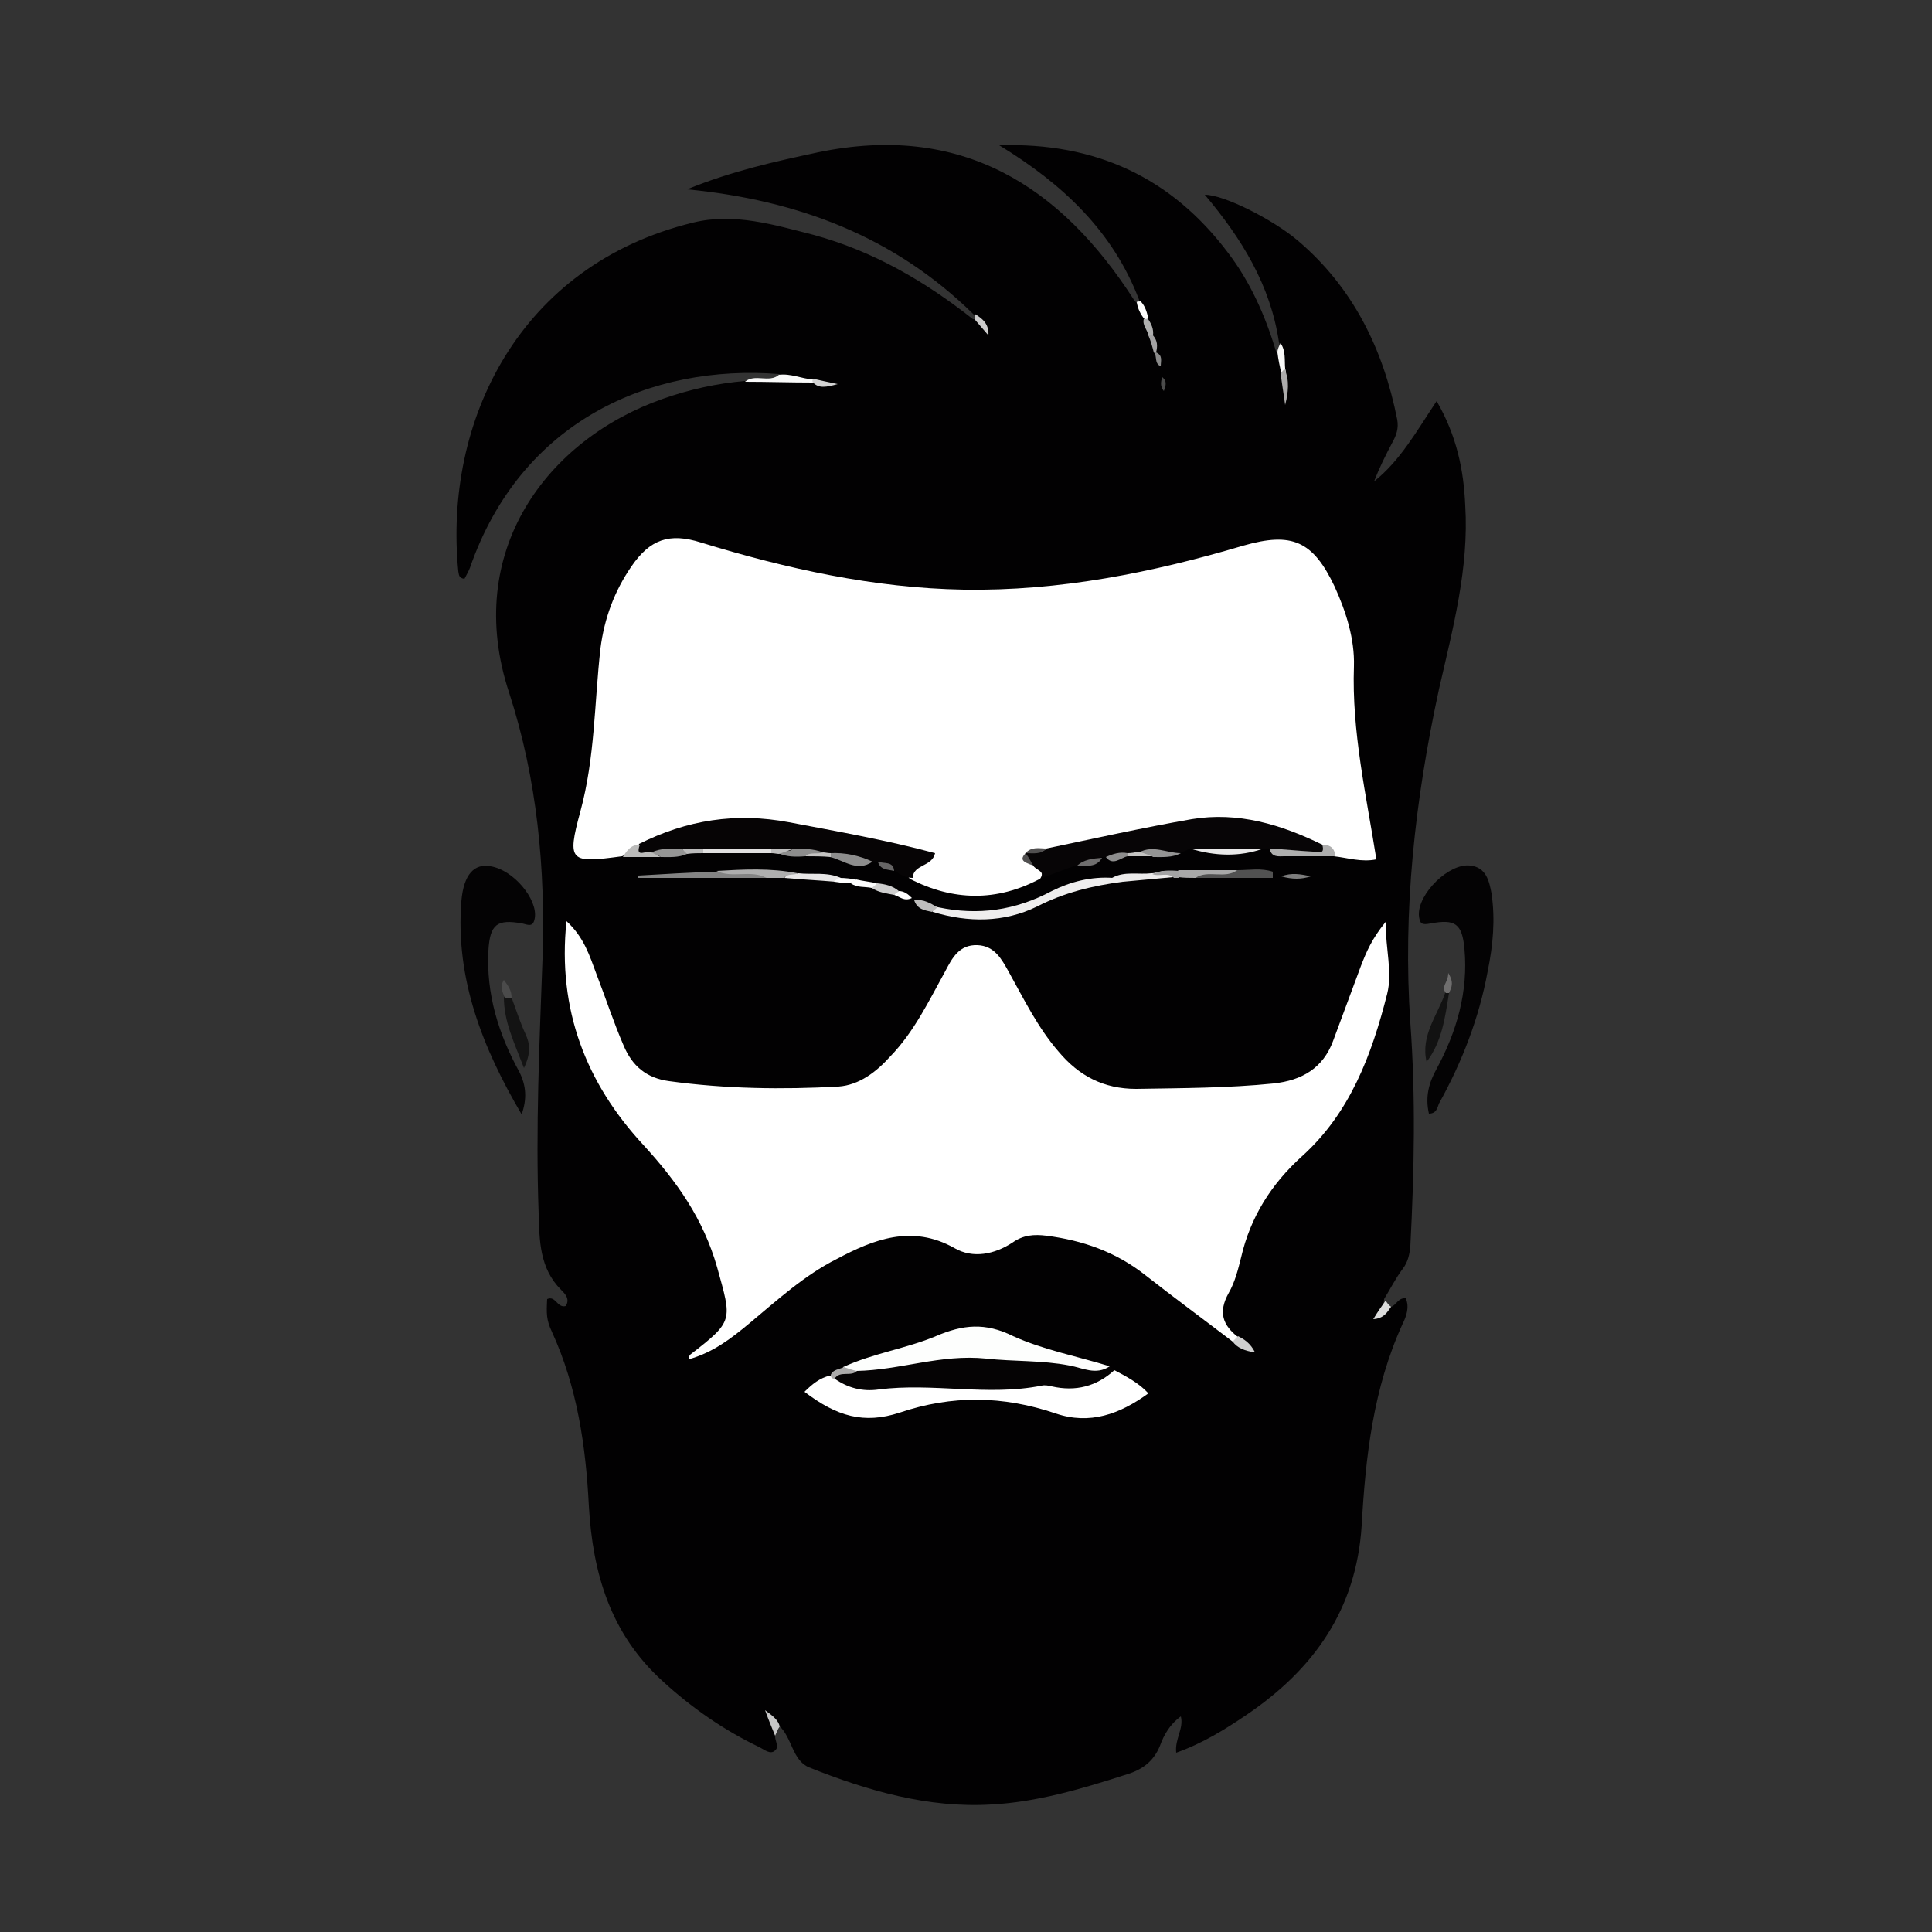 <?xml version="1.0" encoding="utf-8"?>
<!-- Generator: Adobe Illustrator 27.4.0, SVG Export Plug-In . SVG Version: 6.00 Build 0)  -->
<svg version="1.1" id="Camada_1" xmlns="http://www.w3.org/2000/svg" xmlns:xlink="http://www.w3.org/1999/xlink" x="0px" y="0px"
	 viewBox="0 0 250 250" style="enable-background:new 0 0 250 250;" xml:space="preserve">
<rect x="0" y="0" width="250" height="250" fill="#333333" stroke="none"/>
<style type="text/css">
	.st0{fill:#020102;}
	.st1{fill:#040304;}
	.st2{fill:#131313;}
	.st3{fill:#121212;}
	.st4{fill:#FAFAFA;}
	.st5{fill:#F8F8F7;}
	.st6{fill:#CDCCCC;}
	.st7{fill:#6F6E6E;}
	.st8{fill:#C8C8C8;}
	.st9{fill:#4B4B4B;}
	.st10{fill:#DBDBDB;}
	.st11{fill:#FCFCFB;}
	.st12{fill:#FFFFFF;}
	.st13{fill:#070506;}
	.st14{fill:#060405;}
	.st15{fill:#050304;}
	.st16{fill:#FDFEFD;}
	.st17{fill:#EFEEEE;}
	.st18{fill:#838383;}
	.st19{fill:#515151;}
	.st20{fill:#AEAEAE;}
	.st21{fill:#8D8D8D;}
	.st22{fill:#A9A9A9;}
	.st23{fill:#ECEBEB;}
	.st24{fill:#E9E9E9;}
	.st25{fill:#E8E7E7;}
	.st26{fill:#E0DFDF;}
	.st27{fill:#959595;}
	.st28{fill:#BBBBBA;}
	.st29{fill:#949494;}
	.st30{fill:#ACABAB;}
	.st31{fill:#D0D0D0;}
	.st32{fill:#CECECE;}
	.st33{fill:#BEBDBD;}
	.st34{fill:#ABAAAA;}
	.st35{fill:#7D7D7D;}
	.st36{fill:#FCFDFD;}
	.st37{fill:#A3A3A4;}
	.st38{fill:#D2D2D2;}
	.st39{fill:#C4C3C2;}
	.st40{fill:#666565;}
	.st41{fill:#A3A2A3;}
	.st42{fill:#BDBDBD;}
	.st43{fill:#FEFEFE;}
	.st44{fill:#BBBBBB;}
	.st45{fill:#898989;}
	.st46{fill:#515050;}
</style>
<path class="st0" d="M180,169.1c0.7-0.2,0.9-1.2,1.9-1.1c0.5,1.1,0.1,2.3-0.4,3.3c-3.8,8.3-4.8,17.2-5.3,26.1
	c-0.7,10.9-6.2,18.6-14.9,24.5c-2.8,1.9-5.7,3.7-9.1,4.9c-0.2-1.8,1-3.1,0.6-4.7c-1.4,1-2.2,2.4-2.7,3.8c-0.9,2.2-2.5,3.2-4.6,3.8
	c-5.6,1.8-11.4,3.5-17.2,3.8c-8.2,0.5-16.1-1.8-23.6-4.8c-2.2-0.9-2.2-3.9-3.9-5.4c-0.2-0.1-0.5-0.3-0.6-0.5
	c-0.2,0.6-0.2,1.1,0.1,1.7c-0.1,0.7,0.6,1.5,0,2c-0.6,0.6-1.4-0.1-2-0.4c-4.6-2.2-8.8-5.1-12.6-8.6c-6.7-6.1-9-13.9-9.5-22.6
	c-0.4-7.8-1.5-15.4-4.8-22.6c-0.7-1.5-0.7-2.3-0.6-4.2c1.1-0.5,1.3,1.2,2.4,0.9c0.6-0.9-0.1-1.6-0.6-2.1c-2.8-2.8-2.8-6.4-2.9-9.9
	c-0.4-11,0.1-21.9,0.5-32.9c0.4-11.7-0.7-23.3-4.3-34.4c-6.1-18.4,5-32.9,19.9-38.1c3.4-1.2,7-2,10.6-2.3c2.6-0.2,5.3-0.5,7.9-0.2
	c0.9,0,1.7,0.4,2.6,0.6c-0.3-0.1-0.7-0.1-1-0.3c-0.3-0.1-0.7-0.3-1-0.3c-1.4,0-2.8,0-4.1-0.7c-16.5-1.3-33.4,6-40,25.1
	c-0.2,0.5-0.5,1-0.7,1.4c-0.8-0.1-0.7-0.6-0.8-1c-1.9-19.3,7.8-39.6,30.4-45.1c5.3-1.3,10.5,0.3,15.6,1.6c7.7,2.1,14.4,6,20.6,10.9
	c0.3,0,0.5,0.2,0.8,0.2c-0.4-0.2-0.5-0.6-0.8-0.9c-10.1-9.9-22.5-14.7-37-16.1c5.9-2.4,11.4-3.6,17-4.8c18.4-3.8,31.3,4.2,40.9,19.2
	c0.7,0.6,0.8,1.5,1.3,2.2c0.2,0.7,0.5,1.4,0.7,2.1c0.5,0.6,0.6,1.3,0.5,2.1c0.1,0.4,0.4,0.7,0.5,1.1c0-0.4-0.3-0.7-0.4-1
	c-0.1-0.7,0-1.5-0.5-2.1c-0.2-0.7-0.5-1.4-0.7-2.1c-0.4-0.8-0.9-1.5-0.8-2.4c-3.4-8.9-9.9-15-18.1-20c12.5-0.4,22.3,4.2,29.6,13.9
	c2.9,3.8,4.8,8.1,6.2,12.7c0.7,0.8,0.6,1.8,0.9,2.7c0,1.2,0.5,2.3,0.3,3.4c0,0.4,0.3,0.1,0.3,0.1c-0.5-1.3-0.4-2.8-0.8-4.1
	c-0.4-1.1,0.1-2.2-0.3-3.2c-1.1-7.4-4.8-13.4-9.6-19.1c2.5,0,8.8,3.2,12,5.9c7.2,6.1,11.1,14.1,12.9,23.2c0.2,1.1-0.1,2-0.6,2.9
	c-0.9,1.7-1.7,3.3-2.4,5.1c3.4-2.7,5.5-6.5,8.1-10.4c2.6,4.5,3.5,8.9,3.7,13.5c0.5,8.1-1.6,15.9-3.4,23.8
	c-3.1,14.3-4.7,28.6-3.7,43.2c0.7,9.6,0.5,19.2,0,28.8c-0.1,1.1-0.3,2.1-1,3c-0.9,1.2-1.6,2.6-2.4,3.9
	C179,169.1,178.9,169.7,180,169.1z"/>
<path class="st1" d="M67.5,144.2c-5-8.5-8.6-17.5-7.8-27.6c0.3-3.5,1.7-4.9,3.8-4.5c3,0.5,6.1,4.3,5.7,6.7c-0.2,1.2-0.8,0.9-1.6,0.7
	c-3.3-0.6-4.2,0.1-4.4,3.5c-0.3,5.6,1.3,10.8,4,15.7C68.1,140.5,68.2,142.2,67.5,144.2z"/>
<path class="st1" d="M184.9,144.1c-0.5-2.2,0-4,1-5.8c2.6-4.8,4.1-10,3.6-15.5c-0.3-3.3-1.2-3.9-4.4-3.3c-1.1,0.2-1.4,0.1-1.5-1.1
	c-0.1-2.8,3.9-6.7,6.6-6.4c2.1,0.2,2.5,2,2.8,3.6c0.5,3.4,0.2,6.7-0.5,10.1c-1.1,6-3.3,11.7-6.3,17.1
	C186,143.3,185.9,144.1,184.9,144.1z"/>
<path class="st2" d="M66.2,129.1c0.6,1.6,1.1,3.2,1.8,4.7c0.6,1.3,0.7,2.5-0.2,4.4c-1.3-3.4-2.6-6-2.6-9.2
	C65.6,128.7,65.9,128.7,66.2,129.1z"/>
<path class="st3" d="M187.5,128.5c-0.5,3.1-0.9,6.3-2.9,8.9c-0.8-3.4,1.4-6,2.4-8.9C187.2,128.3,187.4,128.3,187.5,128.5z"/>
<path class="st4" d="M105.2,49.5c-2.9,0-5.9-0.1-8.8-0.1c1.3-1.1,3.1,0.2,4.4-0.9c1.5-0.2,2.9,0.5,4.4,0.6c0.1,0.1,0.2,0.2,0.1,0.3
	C105.3,49.4,105.3,49.5,105.2,49.5z"/>
<path class="st5" d="M165.7,44.4c0.7,1,0.5,2.2,0.6,3.3c0.2,0.6,0,0.7-0.5,0.6c-0.2-0.9-0.4-1.8-0.5-2.7
	C165.3,45.2,165.5,44.8,165.7,44.4z"/>
<path class="st6" d="M126.1,40.6c1,0.6,1.9,1.3,1.8,2.8c-0.6-0.7-1.2-1.4-1.8-2.1C126.1,41.1,126.1,40.9,126.1,40.6z"/>
<path class="st7" d="M187.5,128.5h-0.2h-0.2c-0.7-0.9,0.3-1.3,0.3-2.6C188.2,127.2,187.8,127.8,187.5,128.5z"/>
<path class="st8" d="M100.3,224.6c-0.4-1-0.8-1.9-1.3-3.3c1.1,0.8,1.7,1.3,1.9,2.1C100.6,223.8,100.5,224.2,100.3,224.6z"/>
<path class="st9" d="M66.2,129.1c-0.3,0-0.6,0-0.9,0c-0.2-0.7-0.7-1.3-0.1-2.3C65.7,127.5,66.2,128.1,66.2,129.1z"/>
<path class="st10" d="M180,169.1c-0.5,0.7-0.9,1.5-2.3,1.6c0.6-1,1.1-1.7,1.6-2.4C179.5,168.6,179.7,168.9,180,169.1z"/>
<path class="st11" d="M147.6,39c0.6,0.6,0.8,1.4,1,2.2c-0.1,0.3-0.3,0.3-0.5,0.1c-0.5-0.6-0.9-1.4-1-2.2C147.1,39,147.4,39,147.6,39
	z"/>
<path class="st12" d="M80.5,110.8c-6.7,0.9-7.2,0.8-5.4-5.8c1.9-7,1.8-14,2.6-21.1c0.5-3.9,1.8-7.4,4-10.6c2.4-3.5,4.9-4.4,9-3.1
	c11.1,3.4,22.4,5.9,34,6.1c12.4,0.2,24.4-2.2,36.2-5.7c6.3-1.8,9-0.6,11.8,5.3c1.5,3.3,2.6,6.8,2.5,10.3c-0.3,8.5,1.6,16.7,2.9,25
	c-1.9,0.4-3.7-0.2-5.5-0.4c-0.7-0.6-1.6-0.9-2.5-1.1c-7.5-3.5-15.2-3.6-23.2-1.6c-3.6,0.9-7.3,1.5-11,2.2c-0.8,0.2-1.6,0.1-2.5,0.3
	c-0.2,0.1-0.3,0.2-0.4,0.4c0.1,0.5,0.6,0.6,0.9,0.9c0.6,0.5,1.3,0.9,0.7,1.8c-5.6,3-11.3,2.9-16.9,0c-1.1-1.4,1-1.6,1-2.9
	c-5.5-1.5-11.1-2.4-16.7-3.4c-4.2-0.8-8.3-0.9-12.5,0c-2.2,0.5-4.3,1.4-6.4,2.3C82.5,110,81.5,110.3,80.5,110.8z"/>
<path class="st12" d="M159.5,173.6c-3.8-2.9-7.6-5.7-11.3-8.6c-3.8-3-8.1-4.5-12.8-5.1c-1.6-0.2-3-0.1-4.4,0.9
	c-2.3,1.5-5.1,2.1-7.5,0.7c-5.5-3.1-10.5-1.1-15.2,1.4c-4.2,2.1-7.8,5.4-11.4,8.4c-2.3,1.9-4.6,3.7-7.8,4.6c0.1-0.4,0.1-0.5,0.2-0.6
	c5.7-4.4,5.4-4.4,3.5-11.3c-1.8-6.3-5.2-11.1-9.6-15.9c-7.3-7.9-11.1-17.4-9.9-28.9c2.3,2.1,3,4.5,3.9,6.9c1.2,3.1,2.2,6.2,3.5,9.2
	c1.1,2.6,2.9,4.2,5.9,4.6c7.3,1,14.6,1.1,21.9,0.7c2.7-0.2,4.9-1.9,6.7-3.9c3.1-3.2,5-7.2,7.1-11c0.9-1.7,1.8-3.5,4.2-3.4
	c2.2,0.1,3.1,1.8,4,3.4c2,3.6,3.8,7.3,6.5,10.4c2.6,3.1,5.8,4.8,10,4.8c5.9-0.1,11.9-0.1,17.8-0.7c3.7-0.4,6.4-2,7.7-5.5
	c1.2-3.2,2.4-6.5,3.6-9.7c0.7-1.8,1.4-3.5,3.2-5.7c0,3.6,0.9,6.5,0.2,9.3c-2,7.9-4.8,15.4-11,21c-4,3.6-6.7,7.9-7.9,13.1
	c-0.4,1.6-0.8,3.2-1.6,4.6c-1.4,2.5-0.8,4.2,1.3,5.8C160.3,173.5,160.1,173.7,159.5,173.6z"/>
<path class="st12" d="M144.2,177.3c1.5,0.8,3.1,1.6,4.4,3c-3.7,2.7-7.6,4.1-12,2.6c-6.8-2.3-13.4-2.4-20.2-0.1
	c-4.6,1.5-8.1,0.5-12.3-2.7c1-1,2-1.8,3.3-2.1c0.5,0,0.9,0,1.4,0.1c2,0.9,4,1.1,6.1,0.8c2.7-0.4,5.5-0.3,8.2,0.1
	c1.8,0.3,3.6,0.2,5.5,0c2.7-0.4,5.4-0.9,8.2-0.3C139.5,179.2,141.7,177.8,144.2,177.3z"/>
<path class="st13" d="M135.4,109.8c6.2-1.3,12.5-2.7,18.8-3.8c6-1,11.6,0.7,16.9,3.3c0.8,0.6,1,1.4-0.2,1.3
	c-2.2-0.1-4.5,0.2-6.6-0.8c-0.3,0-0.5,0-0.8,0c-3.2,0.5-6.3,0.5-9.5,0c-0.4,0.2-0.9,0.4-1.3,0.6c-1.8,0.5-3.6-0.4-5.3,0.2
	c-0.5,0.1-1.1,0-1.6,0c-0.9-0.2-1.8,0.7-2.8,0.3c-0.2,0-0.4,0-0.5,0c-1,0.8-2.2,0.6-3.3,1.1c-1.5,0.5-2.9,1.1-4.4,1.6
	c0.3-1-0.8-1-1.1-1.6c-0.4-0.5-1.4-0.6-1-1.6l0,0C133.5,109.6,134.7,110.6,135.4,109.8z"/>
<path class="st14" d="M82.7,109.2c6.2-3.1,12.5-4.1,19.4-2.8c6.3,1.2,12.6,2.3,18.9,4c-0.4,1.8-2.8,1.4-2.9,3.2
	c-0.9,0-1.6-0.4-2.3-0.9c-0.5-0.8-1.6-0.5-2.1-1.2c-0.2,0-0.4,0-0.6,0c-1.9,0.3-3.6-0.7-5.4-0.8c-0.4,0-0.9,0-1.3-0.1
	c-1.3-0.3-2.6-0.1-4-0.2c-0.9,0-1.8-0.4-2.8-0.3c-2.8,0-5.5,0-8.3,0c-0.9,0-1.9-0.1-2.8,0.1c-1.3,0.3-2.7-0.1-4,0.3
	C83.8,110.1,81.6,111.9,82.7,109.2z"/>
<path class="st15" d="M144.2,177.3c-2.3,2.1-5,2.8-8.1,2.1c-0.4-0.1-0.9-0.2-1.3-0.1c-7,1.4-14.1-0.4-21.1,0.5
	c-2.1,0.3-4-0.2-5.7-1.4c0.4-1.7,2.1-0.7,3-1.6c6.8-1.7,13.8-2,20.8-2c2.8,0,5.4,0.7,8,1.5c1.2,0.3,2.4,0.8,3.7,0.5
	C143.8,177,144,177.1,144.2,177.3z"/>
<path class="st16" d="M143.6,176.8c-1.8,1.2-3.5,0.2-5.2-0.1c-3.6-0.7-7.2-0.5-10.8-0.9c-5.9-0.6-11.1,1.5-16.8,1.6
	c-0.6,0-1.5,0.7-1.7-0.5c3.9-1.8,8.2-2.4,12-4c3.5-1.5,6.4-1.8,10,0C135.1,174.7,139.4,175.5,143.6,176.8z"/>
<path class="st17" d="M145.3,114.1c-3.9,0.5-7.6,1.4-11.1,3.2c-4.3,2.1-8.9,2.1-13.5,0.7c-0.1-0.5,0-0.8,0.7-0.6
	c5.2,1.1,10,0.4,14.7-2.1c2.4-1.2,5.1-1.9,7.9-1.7C144.5,113.6,145.2,113,145.3,114.1z"/>
<path class="st18" d="M99.2,113.6c-5.5,0-11,0-16.6,0c0-0.1,0-0.2,0-0.3c3.4-0.2,6.7-0.4,10-0.5c1.7,0.3,3.4,0,5.1,0.2
	C98.4,112.9,99.2,112.6,99.2,113.6z"/>
<path class="st19" d="M160.1,112.6c1.6,0,3.1-0.3,4.6,0.2c0,0.3,0,0.5,0,0.8c-3.4,0-6.7,0-10.1,0c0.2-1.4,1.2-0.7,1.9-0.8
	C157.7,112.7,158.9,113.1,160.1,112.6z"/>
<path class="st20" d="M164.3,109.8c1.9,0.1,3.7,0.3,5.6,0.4c0.6,0,1.6,0.5,1.2-0.9c1.1,0,1.6,0.5,1.7,1.5c-2.2,0-4.4,0-6.6,0
	C165.5,110.8,164.5,111,164.3,109.8z"/>
<path class="st20" d="M99.2,113.6c-2.1-1.1-4.4,0.1-6.5-0.9c3.5-0.2,7-0.4,10.5,0.3c-0.4,0.7-1.3,0.1-1.8,0.6
	C100.7,113.6,100,113.6,99.2,113.6z"/>
<path class="st21" d="M107.4,110.4c1.9-0.1,3.8,0.3,5.5,1.1c-2,1.4-3.7-0.2-5.5-0.6c-0.2-0.1-0.2-0.2-0.2-0.3
	C107.3,110.4,107.4,110.4,107.4,110.4z"/>
<path class="st22" d="M160.1,112.6c-1.6,1.2-3.8-0.1-5.4,1c-0.7,0-1.5,0-2.2-0.1c-0.3-0.3-0.3-0.6,0-0.9
	C155,112.6,157.5,112.6,160.1,112.6z"/>
<path class="st23" d="M145.3,114.1c-0.4-0.5-0.9-0.5-1.4-0.5c1.6-0.9,3.4-0.4,5.1-0.6c1,0,2.1-0.9,2.8,0.5
	C149.7,113.7,147.5,113.9,145.3,114.1z"/>
<path class="st24" d="M154,109.8c3.2,0,6.3,0,9.5,0C160.4,110.9,157.2,110.8,154,109.8z"/>
<path class="st25" d="M101.5,113.6c0.4-0.6,1.2-0.3,1.8-0.6c1.8,0.2,3.7-0.2,5.5,0.6c-0.1,0.4-0.4,0.4-0.7,0.5
	C105.8,113.9,103.6,113.8,101.5,113.6z"/>
<path class="st26" d="M91,109.9c2.9,0,5.8,0,8.8,0c0.2,0.1,0.2,0.2,0.2,0.3c-0.1,0.1-0.1,0.2-0.2,0.2c-2.9,0-5.9,0-8.8,0
	c-0.2-0.1-0.2-0.2-0.2-0.3C90.9,109.9,90.9,109.9,91,109.9z"/>
<path class="st27" d="M84.3,110.3c1.3-0.6,2.6-0.5,4-0.4c0.2,0.2,0.6,0.2,0.6,0.6c-1.1,0.5-2.3,0.4-3.4,0.4
	C85.1,110.5,84.5,110.8,84.3,110.3z"/>
<path class="st28" d="M84.3,110.3c0.4,0.2,0.8,0.4,1.2,0.6c-1.6,0-3.3,0-4.9,0c0.5-0.8,1-1.6,2.2-1.6
	C82.1,111.2,83.8,109.9,84.3,110.3z"/>
<path class="st29" d="M147.4,110.3c1.8-1,3.6,0.1,5.4,0.1c-1.1,0.6-2.4,0.5-3.6,0.5C148.6,110.4,147.8,110.9,147.4,110.3z"/>
<path class="st21" d="M102.5,109.9c1.4-0.1,2.7-0.1,4,0.4c-0.6,0.8-1.6,0.1-2.3,0.5c-1.2,0.1-2.4,0.1-3.5-0.4
	C101.2,109.8,102,110.4,102.5,109.9z"/>
<path class="st30" d="M165.7,48.3c0.2-0.2,0.4-0.4,0.5-0.6c0.7,1.5,0.5,3.1,0.1,4.7C166.1,51.1,165.9,49.7,165.7,48.3z"/>
<path class="st31" d="M159.5,173.6c0.2-0.2,0.5-0.5,0.7-0.7c0.8,0.4,1.6,0.9,2.2,2.1C161,174.8,160.1,174.4,159.5,173.6z"/>
<path class="st32" d="M113.5,114.3c1,0.1,2,0.3,2.8,1c-0.1,0.2-0.3,0.4-0.6,0.5c-1-0.2-2-0.3-2.9-0.9
	C112.9,114.5,113.2,114.5,113.5,114.3z"/>
<path class="st33" d="M121.3,117.4c-0.2,0.2-0.4,0.4-0.7,0.6c-0.9-0.2-1.9-0.3-2.3-1.5C119.5,116.3,120.4,116.9,121.3,117.4z"/>
<path class="st34" d="M109.2,176.9c0.6,0.2,1.1,0.4,1.7,0.5c-0.8,0.8-2.2-0.1-2.9,1c-0.3,0-0.5-0.1-0.5-0.5
	C107.8,177.2,108.6,177.2,109.2,176.9z"/>
<path class="st35" d="M169.6,113.4c-1.2,0.4-2.4,0.4-3.8,0C167.1,112.9,168.3,113.1,169.6,113.4z"/>
<path class="st7" d="M139.3,112.1c0.9-0.9,2.1-1,3.3-1.1C141.8,112.4,140.5,111.9,139.3,112.1z"/>
<path class="st36" d="M113.5,114.3c-0.2,0.2-0.4,0.4-0.7,0.6c-0.9-0.2-1.9,0-2.7-0.6c0.1-0.3,0.4-0.4,0.7-0.5
	C111.6,114,112.6,114.1,113.5,114.3z"/>
<path class="st21" d="M143.1,110.9c0.9-0.4,1.8-0.7,2.8-0.5c0.2,0.1,0.2,0.2,0.2,0.3s-0.1,0.1-0.2,0.1
	C145,111,144,112.1,143.1,110.9z"/>
<path class="st37" d="M151.9,113.6c-0.8-0.8-1.9-0.1-2.8-0.5c1.1-0.5,2.2-0.5,3.4-0.4c0,0.3,0,0.6,0,0.9
	C152.3,113.6,152.1,113.6,151.9,113.6z"/>
<path class="st38" d="M105.2,49.5c-0.1-0.1-0.1-0.3,0-0.5c0.9,0.2,1.7,0.4,3.2,0.7C106.9,50.1,106,50.3,105.2,49.5z"/>
<path class="st20" d="M148,41.3c0.2,0,0.4,0,0.5-0.1c0.5,0.7,0.8,1.4,0.7,2.2c-0.2,0.2-0.4,0.2-0.6,0
	C148.5,42.7,147.8,42.1,148,41.3z"/>
<path class="st39" d="M104.2,110.8c0.6-0.6,1.5-0.2,2.3-0.5c0.3,0,0.6,0.1,1,0.1c0,0.2,0,0.3,0,0.5
	C106.4,110.8,105.3,110.8,104.2,110.8z"/>
<path class="st40" d="M113.6,111.5c0.8,0.3,2-0.1,2.1,1.2C114.9,112.5,113.9,112.6,113.6,111.5z"/>
<path class="st39" d="M145.9,110.8c0-0.1,0-0.3,0-0.4c0.5,0,1-0.1,1.5-0.2c0.6,0.2,1.1,0.4,1.7,0.6
	C148.1,110.8,147,110.8,145.9,110.8z"/>
<path class="st12" d="M115.7,115.8c0.2-0.2,0.4-0.3,0.6-0.5c0.7,0,1.2,0.4,1.7,0.9C117,116.7,116.4,116,115.7,115.8z"/>
<path class="st41" d="M148.6,43.4c0.2,0,0.4,0,0.6,0c0.6,0.7,0.6,1.4,0.4,2.2h-0.3C149.1,44.8,148.9,44.1,148.6,43.4z"/>
<path class="st42" d="M102.5,109.9c-0.6,0.2-1.1,0.4-1.7,0.6c-0.3,0-0.6-0.1-1-0.1c0-0.2,0-0.3,0-0.5
	C100.7,109.9,101.6,109.9,102.5,109.9z"/>
<path class="st43" d="M110.7,113.8c-0.2,0.2-0.4,0.3-0.7,0.5c-0.7,0-1.4-0.1-2.1-0.2c0.2-0.2,0.5-0.4,0.7-0.5
	C109.4,113.6,110.1,113.7,110.7,113.8z"/>
<path class="st44" d="M88.9,110.5c-0.2-0.2-0.4-0.4-0.6-0.6c0.9,0,1.8,0,2.7,0c0,0.2,0,0.3,0,0.5C90.3,110.4,89.6,110.4,88.9,110.5z
	"/>
<path class="st9" d="M150.6,50.6c-0.5-0.6-0.4-1.2-0.2-1.8C151.1,49.4,150.8,50,150.6,50.6z"/>
<path class="st45" d="M149.3,45.6h0.3c0.9,0.4,0.6,1.1,0.6,1.8C149.3,47,149.8,46.1,149.3,45.6z"/>
<path class="st46" d="M132.7,110.4c0.4,0.5,0.7,1.1,1,1.6C132.2,111.5,132,111.2,132.7,110.4z"/>
<path class="st46" d="M135.4,109.8c-0.7,0.8-1.7,0.6-2.7,0.6C133.5,109.5,134.5,109.8,135.4,109.8z"/>
</svg>
